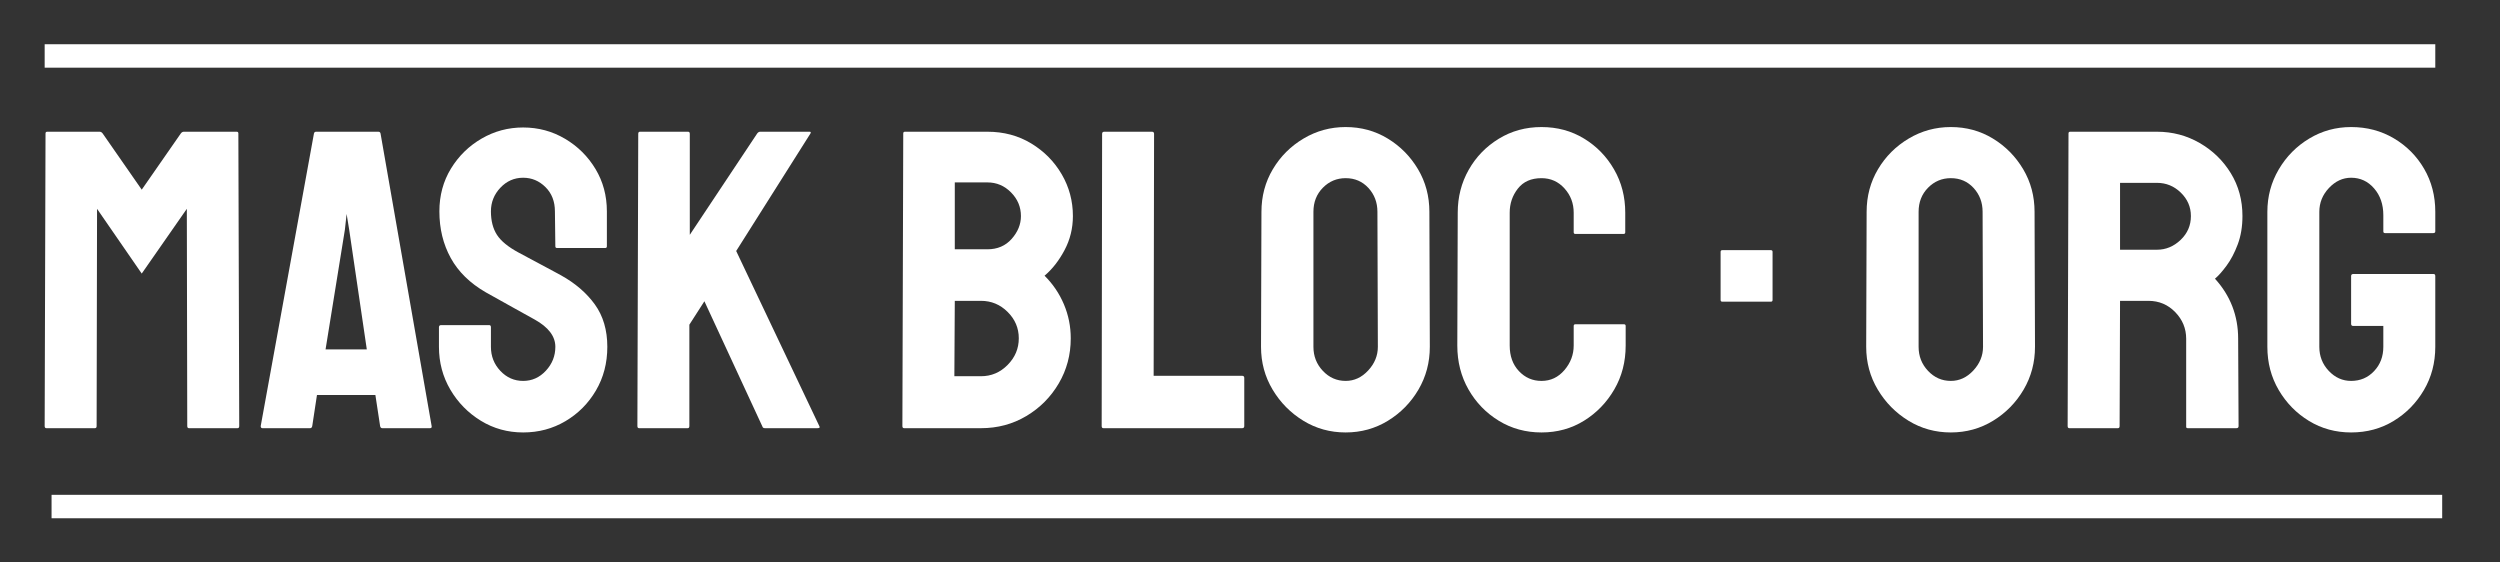 <?xml version="1.0" encoding="UTF-8" standalone="no"?><!DOCTYPE svg PUBLIC "-//W3C//DTD SVG 1.1//EN" "http://www.w3.org/Graphics/SVG/1.1/DTD/svg11.dtd"><svg width="100%" height="100%" viewBox="0 0 200 45" version="1.1" xmlns="http://www.w3.org/2000/svg" xmlns:xlink="http://www.w3.org/1999/xlink" xml:space="preserve" xmlns:serif="http://www.serif.com/" style="fill-rule:evenodd;clip-rule:evenodd;stroke-linejoin:round;stroke-miterlimit:2;"><rect x="0" y="0" width="200" height="45" fill="#333333" stroke="none"/><g><g><path d="M3.711,34.255c-0.092,0 -0.138,-0.056 -0.138,-0.17l0.069,-23.41c0,-0.091 0.046,-0.137 0.138,-0.137l4.192,0c0.091,0 0.171,0.046 0.24,0.137l3.127,4.498l3.127,-4.498c0.068,-0.091 0.149,-0.137 0.24,-0.137l4.227,0c0.091,0 0.137,0.046 0.137,0.137l0.069,23.41c-0,0.114 -0.046,0.17 -0.138,0.17l-3.882,0c-0.092,0 -0.138,-0.056 -0.138,-0.17l-0.034,-17.379l-3.608,5.18l-3.574,-5.18l-0.034,17.379c0,0.114 -0.046,0.17 -0.137,0.17l-3.883,0Z" style="fill:#fff;fill-rule:nonzero;"/><path d="M20.857,34.085l4.26,-23.41c0.023,-0.091 0.081,-0.137 0.172,-0.137l4.982,0c0.092,0 0.149,0.046 0.172,0.137l4.089,23.41c0.023,0.114 -0.023,0.17 -0.137,0.17l-3.814,0c-0.092,0 -0.149,-0.056 -0.172,-0.17l-0.378,-2.487l-4.673,-0l-0.378,2.487c-0.023,0.114 -0.08,0.17 -0.172,0.17l-3.814,0c-0.091,0 -0.137,-0.056 -0.137,-0.17Zm5.188,-6.134l3.299,0l-1.409,-9.575l-0.206,-1.261l-0.138,1.261l-1.546,9.575Z" style="fill:#fff;fill-rule:nonzero;"/><path d="M41.851,34.596c-1.237,0 -2.365,-0.312 -3.385,-0.937c-1.019,-0.625 -1.832,-1.454 -2.439,-2.487c-0.607,-1.034 -0.911,-2.176 -0.911,-3.425l0,-1.568c0,-0.113 0.058,-0.17 0.172,-0.17l3.848,0c0.092,0 0.138,0.057 0.138,0.17l-0,1.568c-0,0.75 0.252,1.391 0.756,1.925c0.504,0.534 1.111,0.801 1.821,0.801c0.71,0 1.317,-0.273 1.821,-0.818c0.504,-0.545 0.756,-1.181 0.756,-1.908c-0,-0.841 -0.55,-1.568 -1.649,-2.181c-0.367,-0.204 -0.94,-0.522 -1.718,-0.954c-0.779,-0.432 -1.512,-0.841 -2.199,-1.227c-1.26,-0.727 -2.194,-1.641 -2.801,-2.743c-0.607,-1.102 -0.91,-2.346 -0.91,-3.731c-0,-1.273 0.309,-2.414 0.927,-3.425c0.619,-1.011 1.438,-1.812 2.457,-2.402c1.019,-0.591 2.125,-0.886 3.316,-0.886c1.214,-0 2.331,0.301 3.35,0.903c1.019,0.602 1.833,1.408 2.44,2.419c0.607,1.011 0.91,2.141 0.91,3.391l0,2.794c0,0.091 -0.046,0.136 -0.137,0.136l-3.849,0c-0.091,0 -0.137,-0.045 -0.137,-0.136l-0.034,-2.794c-0,-0.795 -0.252,-1.443 -0.756,-1.943c-0.504,-0.499 -1.1,-0.749 -1.787,-0.749c-0.71,-0 -1.317,0.267 -1.821,0.8c-0.504,0.534 -0.756,1.165 -0.756,1.892c-0,0.749 0.16,1.374 0.481,1.874c0.321,0.5 0.905,0.977 1.752,1.431c0.115,0.068 0.338,0.187 0.67,0.358c0.332,0.17 0.693,0.363 1.083,0.579c0.389,0.216 0.738,0.403 1.048,0.562c0.309,0.159 0.498,0.262 0.567,0.307c1.145,0.636 2.05,1.414 2.714,2.334c0.664,0.92 0.997,2.051 0.997,3.391c-0,1.295 -0.304,2.459 -0.911,3.493c-0.607,1.033 -1.42,1.851 -2.44,2.453c-1.019,0.602 -2.147,0.903 -3.384,0.903Z" style="fill:#fff;fill-rule:nonzero;"/><path d="M51.128,34.255c-0.091,0 -0.137,-0.056 -0.137,-0.17l0.068,-23.376c0,-0.114 0.046,-0.171 0.138,-0.171l3.848,0c0.092,0 0.138,0.057 0.138,0.171l-0,8.076l5.394,-8.11c0.069,-0.091 0.149,-0.137 0.241,-0.137l3.951,0c0.092,0 0.115,0.046 0.069,0.137l-5.944,9.405l6.666,14.039c0.045,0.091 -0.012,0.136 -0.172,0.136l-4.192,0c-0.115,0 -0.183,-0.045 -0.206,-0.136l-4.639,-10.018l-1.203,1.874l0,8.11c0,0.114 -0.045,0.17 -0.137,0.17l-3.883,0Z" style="fill:#fff;fill-rule:nonzero;"/><path d="M72.329,34.255c-0.092,0 -0.138,-0.056 -0.138,-0.17l0.069,-23.41c-0,-0.091 0.046,-0.137 0.137,-0.137l6.598,0c1.305,0 2.473,0.313 3.504,0.938c1.031,0.624 1.844,1.448 2.44,2.47c0.595,1.022 0.893,2.135 0.893,3.34c0,0.976 -0.223,1.885 -0.67,2.726c-0.446,0.84 -0.979,1.522 -1.598,2.044c0.665,0.659 1.18,1.42 1.547,2.283c0.366,0.864 0.549,1.772 0.549,2.726c0,1.318 -0.32,2.522 -0.962,3.612c-0.641,1.091 -1.506,1.96 -2.594,2.607c-1.088,0.648 -2.296,0.971 -3.625,0.971l-6.15,0Zm4.054,-14.312l2.612,0c0.801,0 1.448,-0.278 1.941,-0.834c0.492,-0.557 0.739,-1.165 0.739,-1.823c-0,-0.727 -0.264,-1.358 -0.791,-1.892c-0.527,-0.534 -1.156,-0.801 -1.889,-0.801l-2.612,0l0,5.35Zm-0.034,10.155l2.13,0c0.825,0 1.535,-0.301 2.13,-0.903c0.596,-0.602 0.894,-1.312 0.894,-2.13c-0,-0.817 -0.298,-1.522 -0.894,-2.112c-0.595,-0.591 -1.305,-0.886 -2.13,-0.886l-2.096,-0l-0.034,6.031Z" style="fill:#fff;fill-rule:nonzero;"/><path d="M88.272,34.255c-0.092,0 -0.138,-0.056 -0.138,-0.17l0.035,-23.376c-0,-0.114 0.057,-0.171 0.172,-0.171l3.814,0c0.114,0 0.171,0.057 0.171,0.171l-0.034,19.355l7.078,0c0.115,0 0.172,0.057 0.172,0.17l0,3.851c0,0.114 -0.057,0.17 -0.172,0.17l-11.098,0Z" style="fill:#fff;fill-rule:nonzero;"/><path d="M107.651,34.596c-1.237,0 -2.365,-0.312 -3.384,-0.937c-1.02,-0.625 -1.839,-1.454 -2.457,-2.487c-0.619,-1.034 -0.928,-2.176 -0.928,-3.425l0.034,-10.802c0,-1.25 0.304,-2.386 0.911,-3.408c0.607,-1.022 1.426,-1.84 2.457,-2.453c1.031,-0.614 2.153,-0.92 3.367,-0.92c1.237,-0 2.359,0.306 3.367,0.92c1.008,0.613 1.816,1.431 2.423,2.453c0.607,1.022 0.91,2.158 0.91,3.408l0.035,10.802c-0,1.249 -0.304,2.391 -0.911,3.425c-0.607,1.033 -1.42,1.862 -2.439,2.487c-1.02,0.625 -2.148,0.937 -3.385,0.937Zm0,-4.123c0.687,0 1.289,-0.278 1.804,-0.835c0.515,-0.556 0.773,-1.187 0.773,-1.891l-0.034,-10.802c-0,-0.75 -0.241,-1.386 -0.722,-1.909c-0.481,-0.522 -1.088,-0.783 -1.821,-0.783c-0.71,-0 -1.317,0.255 -1.821,0.766c-0.504,0.512 -0.756,1.153 -0.756,1.926l0,10.802c0,0.75 0.252,1.391 0.756,1.925c0.504,0.534 1.111,0.801 1.821,0.801Z" style="fill:#fff;fill-rule:nonzero;"/><path d="M123.319,34.596c-1.259,0 -2.399,-0.312 -3.418,-0.937c-1.02,-0.625 -1.827,-1.459 -2.423,-2.504c-0.595,-1.045 -0.893,-2.215 -0.893,-3.51l0.034,-10.632c0,-1.25 0.292,-2.391 0.876,-3.425c0.584,-1.033 1.386,-1.863 2.406,-2.487c1.019,-0.625 2.159,-0.937 3.418,-0.937c1.26,-0 2.394,0.306 3.402,0.92c1.008,0.613 1.81,1.437 2.405,2.47c0.596,1.034 0.894,2.187 0.894,3.459l-0,1.567c-0,0.091 -0.046,0.137 -0.138,0.137l-3.848,-0c-0.092,-0 -0.138,-0.046 -0.138,-0.137l0,-1.567c0,-0.75 -0.246,-1.397 -0.738,-1.942c-0.493,-0.546 -1.106,-0.818 -1.839,-0.818c-0.824,-0 -1.454,0.278 -1.889,0.835c-0.436,0.556 -0.653,1.198 -0.653,1.925l-0,10.632c-0,0.84 0.246,1.522 0.739,2.044c0.492,0.523 1.093,0.784 1.803,0.784c0.733,0 1.346,-0.29 1.839,-0.869c0.492,-0.579 0.738,-1.232 0.738,-1.959l0,-1.568c0,-0.091 0.046,-0.136 0.138,-0.136l3.883,-0c0.091,-0 0.137,0.045 0.137,0.136l0,1.568c0,1.295 -0.303,2.465 -0.91,3.51c-0.608,1.045 -1.415,1.879 -2.423,2.504c-1.008,0.625 -2.142,0.937 -3.402,0.937Z" style="fill:#fff;fill-rule:nonzero;"/><path d="M137.785,24.135c-0.091,-0 -0.137,-0.046 -0.137,-0.136l-0,-3.851c-0,-0.091 0.046,-0.136 0.137,-0.136l3.883,-0c0.092,-0 0.137,0.045 0.137,0.136l0,3.851c0,0.09 -0.045,0.136 -0.137,0.136l-3.883,-0Z" style="fill:#fff;fill-rule:nonzero;"/><path d="M156.065,34.596c-1.237,0 -2.365,-0.312 -3.385,-0.937c-1.019,-0.625 -1.838,-1.454 -2.456,-2.487c-0.619,-1.034 -0.928,-2.176 -0.928,-3.425l0.034,-10.802c0,-1.25 0.304,-2.386 0.911,-3.408c0.607,-1.022 1.426,-1.84 2.457,-2.453c1.03,-0.614 2.153,-0.92 3.367,-0.92c1.237,-0 2.359,0.306 3.367,0.92c1.008,0.613 1.816,1.431 2.423,2.453c0.607,1.022 0.91,2.158 0.91,3.408l0.035,10.802c-0,1.249 -0.304,2.391 -0.911,3.425c-0.607,1.033 -1.42,1.862 -2.44,2.487c-1.019,0.625 -2.147,0.937 -3.384,0.937Zm-0,-4.123c0.687,0 1.288,-0.278 1.804,-0.835c0.515,-0.556 0.773,-1.187 0.773,-1.891l-0.034,-10.802c-0,-0.75 -0.241,-1.386 -0.722,-1.909c-0.481,-0.522 -1.088,-0.783 -1.821,-0.783c-0.71,-0 -1.317,0.255 -1.821,0.766c-0.504,0.512 -0.756,1.153 -0.756,1.926l-0,10.802c-0,0.75 0.252,1.391 0.756,1.925c0.504,0.534 1.111,0.801 1.821,0.801Z" style="fill:#fff;fill-rule:nonzero;"/><path d="M165.548,34.255c-0.091,0 -0.137,-0.056 -0.137,-0.17l0.069,-23.41c-0,-0.091 0.045,-0.137 0.137,-0.137l6.941,0c1.237,0 2.376,0.301 3.419,0.903c1.042,0.602 1.872,1.409 2.491,2.42c0.618,1.011 0.928,2.152 0.928,3.425c-0,0.84 -0.126,1.595 -0.378,2.266c-0.252,0.67 -0.55,1.238 -0.894,1.703c-0.343,0.466 -0.653,0.813 -0.927,1.04c1.237,1.363 1.855,2.964 1.855,4.804l0.034,6.986c0,0.114 -0.057,0.17 -0.171,0.17l-3.883,0c-0.092,0 -0.138,-0.034 -0.138,-0.102l0,-7.054c0,-0.817 -0.292,-1.527 -0.876,-2.129c-0.584,-0.602 -1.3,-0.903 -2.147,-0.903l-2.268,-0l-0.034,10.018c-0,0.114 -0.046,0.17 -0.138,0.17l-3.883,0Zm4.055,-14.277l2.955,-0c0.71,-0 1.34,-0.262 1.89,-0.784c0.549,-0.523 0.824,-1.159 0.824,-1.908c0,-0.727 -0.269,-1.352 -0.807,-1.875c-0.538,-0.522 -1.174,-0.783 -1.907,-0.783l-2.955,-0l-0,5.35Z" style="fill:#fff;fill-rule:nonzero;"/><path d="M188.089,34.596c-1.237,0 -2.36,-0.306 -3.368,-0.92c-1.007,-0.613 -1.815,-1.437 -2.422,-2.47c-0.607,-1.034 -0.91,-2.187 -0.91,-3.459l-0,-10.802c-0,-1.227 0.303,-2.357 0.91,-3.391c0.607,-1.033 1.42,-1.857 2.44,-2.47c1.019,-0.614 2.136,-0.92 3.35,-0.92c1.26,-0 2.399,0.301 3.419,0.903c1.019,0.602 1.826,1.414 2.422,2.436c0.596,1.022 0.893,2.17 0.893,3.442l0,1.567c0,0.091 -0.057,0.137 -0.171,0.137l-3.849,-0c-0.091,-0 -0.137,-0.046 -0.137,-0.137l-0,-1.295c-0,-0.863 -0.246,-1.579 -0.739,-2.146c-0.492,-0.568 -1.105,-0.852 -1.838,-0.852c-0.665,-0 -1.254,0.272 -1.77,0.817c-0.515,0.546 -0.773,1.182 -0.773,1.909l0,10.802c0,0.75 0.252,1.391 0.756,1.925c0.504,0.534 1.1,0.801 1.787,0.801c0.733,0 1.346,-0.261 1.838,-0.784c0.493,-0.522 0.739,-1.17 0.739,-1.942l-0,-1.67l-2.405,0c-0.115,0 -0.172,-0.057 -0.172,-0.17l-0,-3.817c-0,-0.113 0.057,-0.17 0.172,-0.17l6.425,-0c0.092,-0 0.137,0.057 0.137,0.17l0,5.657c0,1.272 -0.303,2.425 -0.91,3.459c-0.607,1.033 -1.415,1.857 -2.423,2.47c-1.007,0.614 -2.141,0.92 -3.401,0.92Z" style="fill:#fff;fill-rule:nonzero;"/><rect x="3.573" y="3.539" width="191.25" height="1.875" style="fill:#fff;"/><rect x="4.125" y="39.586" width="191.25" height="1.875" style="fill:#fff;"/></g></g></svg>